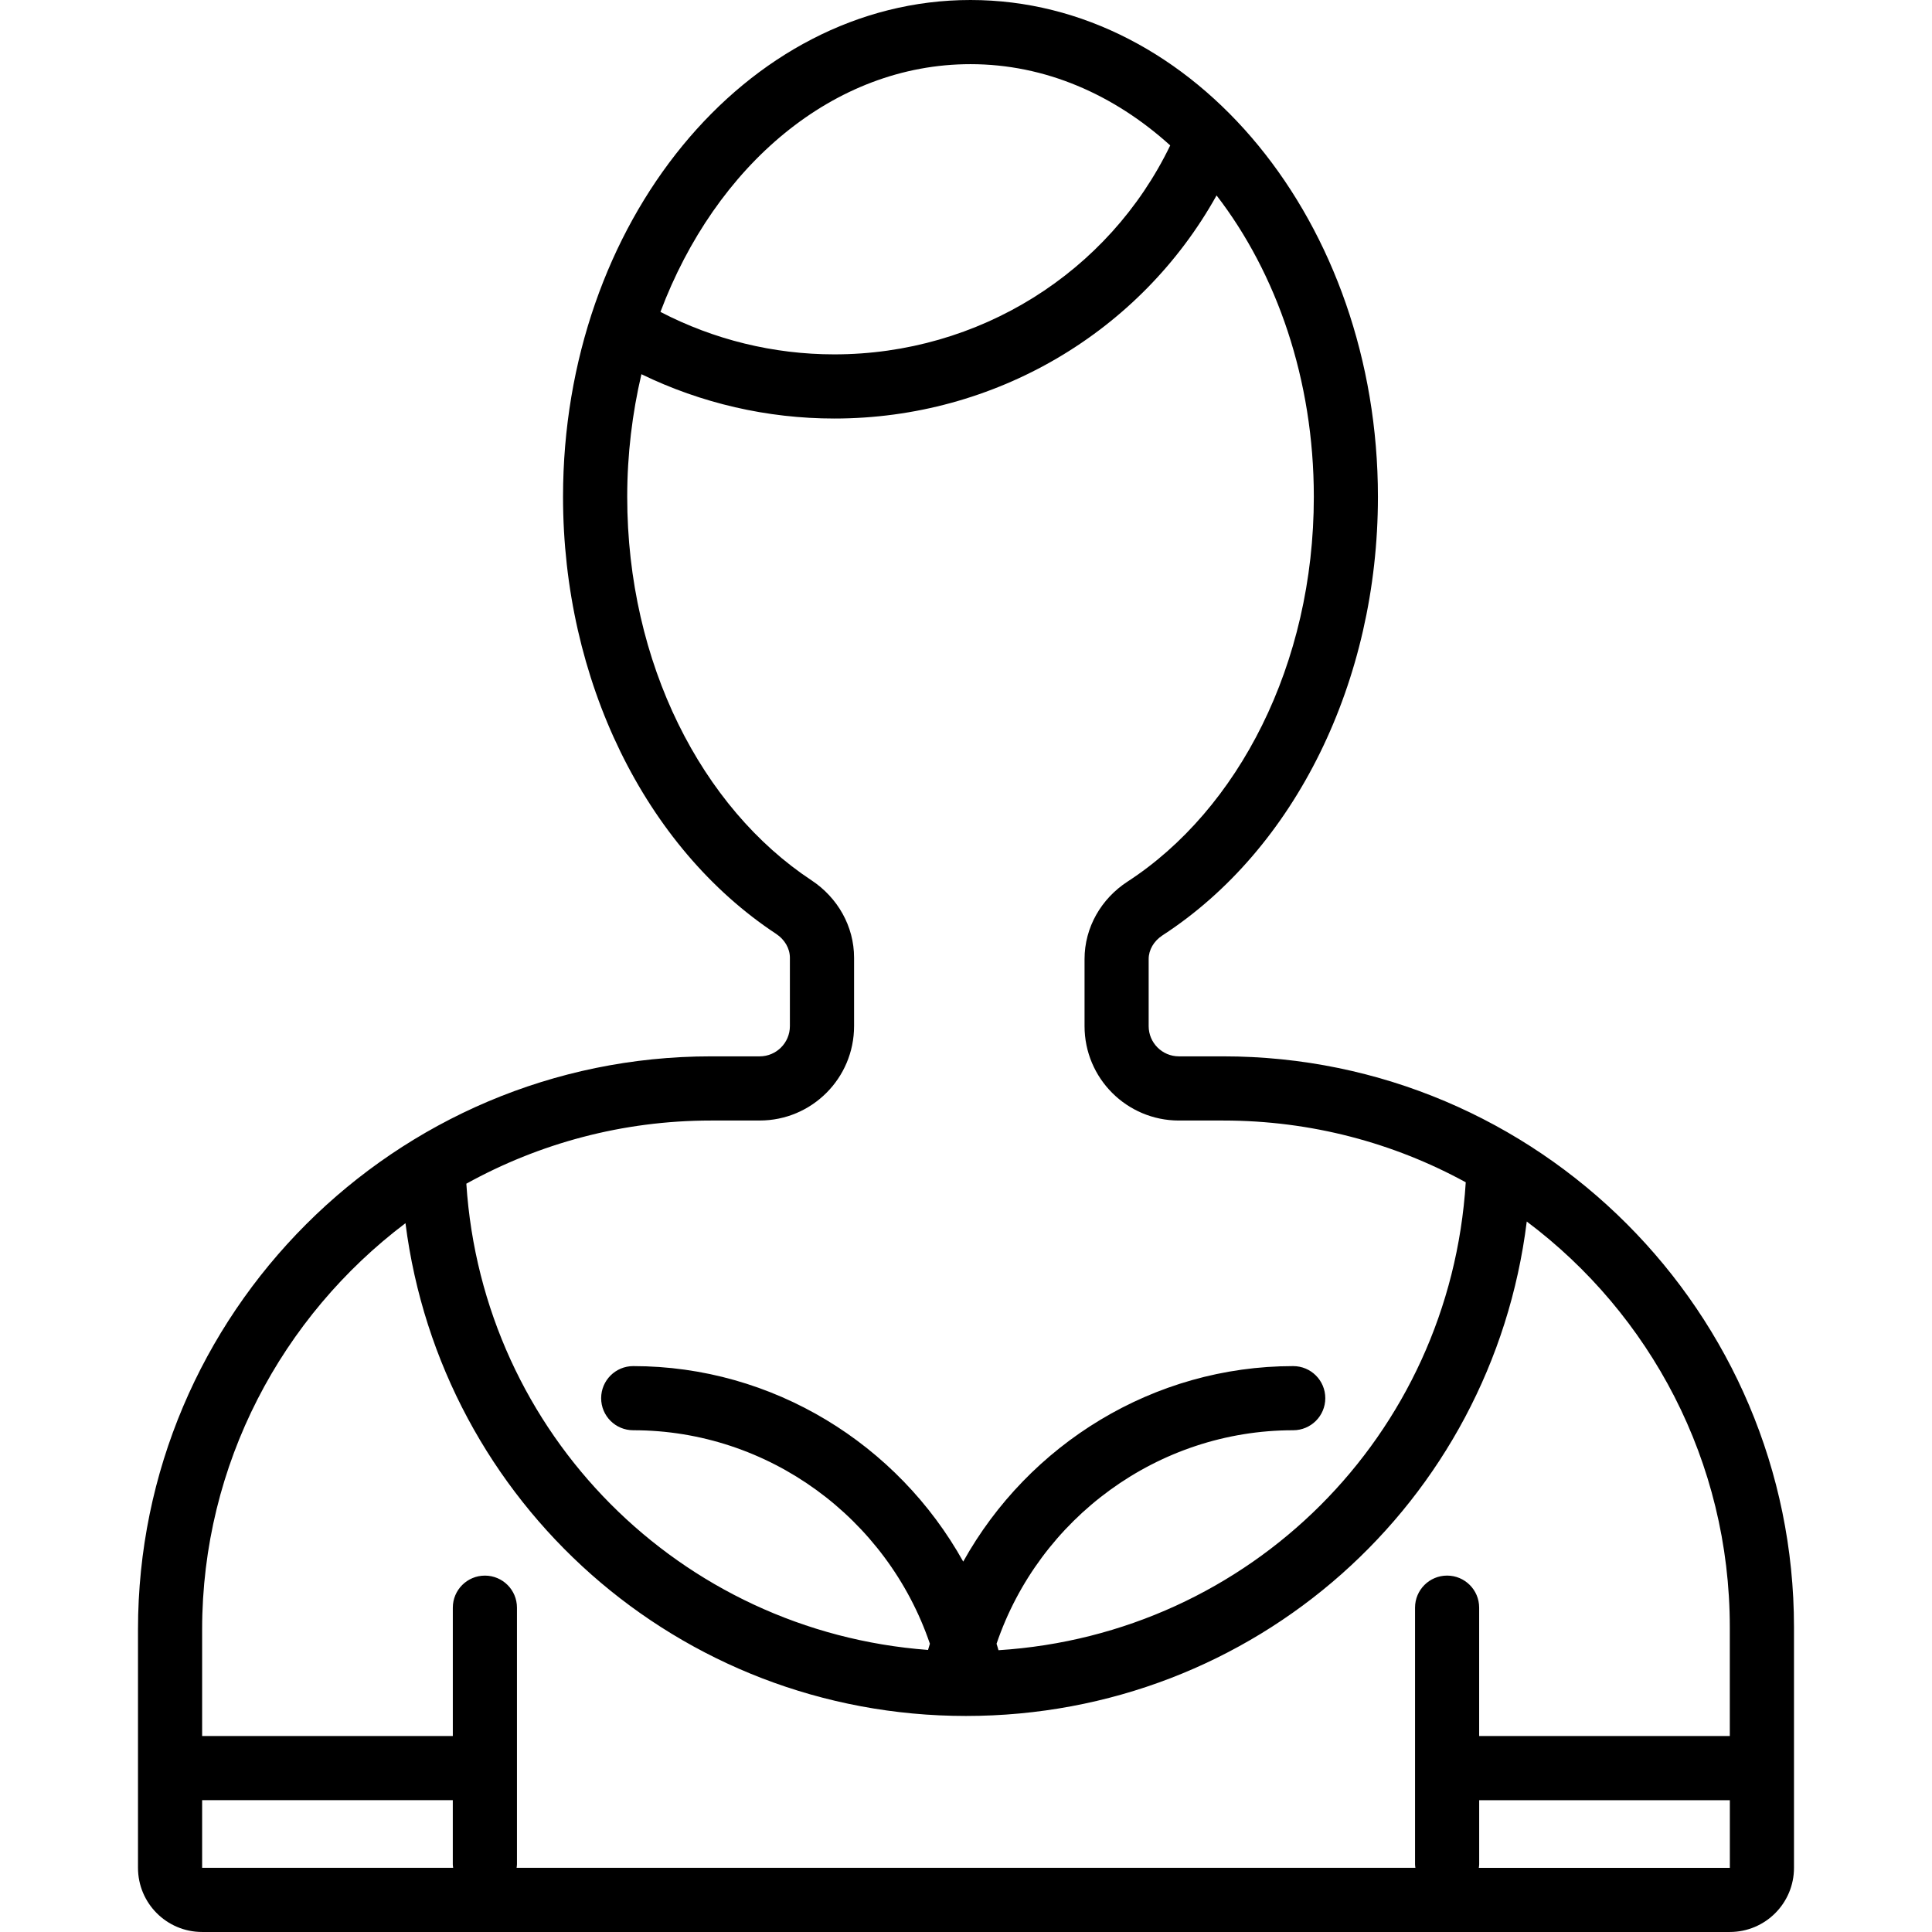 <?xml version="1.0" encoding="iso-8859-1"?>
<!-- Generator: Adobe Illustrator 16.0.0, SVG Export Plug-In . SVG Version: 6.00 Build 0)  -->
<!DOCTYPE svg PUBLIC "-//W3C//DTD SVG 1.1//EN" "http://www.w3.org/Graphics/SVG/1.1/DTD/svg11.dtd">
<svg version="1.1" id="Capa_1" xmlns="http://www.w3.org/2000/svg" xmlns:xlink="http://www.w3.org/1999/xlink" x="0px" y="0px"
	 width="92.504px" height="92.504px" viewBox="0 0 92.504 92.504" style="enable-background:new 0 0 92.504 92.504;"
	 xml:space="preserve">
<g>
	<g id="_x32_">
		<g>
			<path d="M58.571,50.578h-2.125c-0.799,0-1.448-0.648-1.448-1.448v-3.211c0-0.44,0.248-0.864,0.662-1.134
				c6.363-4.133,10.315-12.179,10.315-20.997C65.976,10.671,57.225,0,46.466,0C35.71,0,26.958,10.671,26.958,23.788
				c0,8.754,3.909,16.771,10.202,20.925c0.414,0.273,0.66,0.701,0.66,1.144v3.273c0,0.8-0.649,1.448-1.447,1.448h-2.333
				c-15.126,0-27.433,12.311-27.433,27.441v11.412c0,1.697,1.375,3.072,3.071,3.072h73.146c1.697,0,3.072-1.375,3.072-3.072v-11.52
				C85.896,62.84,73.639,50.578,58.571,50.578z M46.466,3.072c3.573,0,6.868,1.452,9.564,3.891
				c-2.946,6.099-9.17,10.004-16.087,10.004c-2.912,0-5.768-0.705-8.321-2.033C34.259,7.929,39.905,3.072,46.466,3.072z
				 M36.374,53.65c2.496,0,4.519-2.023,4.519-4.521v-3.273c0-1.504-0.785-2.879-2.04-3.708c-5.244-3.461-8.822-10.383-8.822-18.36
				c0-2.041,0.244-4.008,0.68-5.871c2.859,1.389,6.021,2.122,9.235,2.122c7.693,0,14.657-4.135,18.303-10.682
				c2.877,3.731,4.657,8.815,4.657,14.431c0,8.025-3.622,14.98-8.917,18.421c-1.266,0.822-2.061,2.2-2.061,3.71v3.211
				c0,2.497,2.022,4.521,4.52,4.521h2.125c4.205,0,8.16,1.072,11.607,2.957c-0.758,12.129-10.338,21.641-22.372,22.404
				c-0.027-0.104-0.063-0.205-0.093-0.31c2.045-6.009,7.723-10.222,14.203-10.222c0.85,0,1.537-0.687,1.537-1.535
				c0-0.85-0.688-1.536-1.537-1.536c-6.69,0-12.668,3.739-15.799,9.36c-3.132-5.621-9.108-9.36-15.8-9.36
				c-0.849,0-1.536,0.688-1.536,1.536c0,0.85,0.688,1.535,1.536,1.535c6.481,0,12.159,4.213,14.204,10.222
				c-0.028,0.1-0.062,0.196-0.089,0.297c-11.862-0.885-21.324-10.326-22.106-22.324c3.481-1.925,7.474-3.024,11.712-3.024H36.374
				L36.374,53.65z M19.414,58.566C21.12,71.966,32.496,82.16,46.251,82.16c13.819,0,25.184-10.223,26.85-23.674
				c5.902,4.425,9.722,11.479,9.722,19.426v5.208H70.822v-6.146c0-0.85-0.688-1.535-1.535-1.535s-1.535,0.687-1.535,1.535v12.291
				c0,0.057,0.01,0.11,0.017,0.166H24.735c0.006-0.056,0.017-0.109,0.017-0.166V76.975c0-0.85-0.687-1.535-1.535-1.535
				c-0.848,0-1.536,0.687-1.536,1.535v6.146H9.678V78.02C9.678,70.095,13.511,63.023,19.414,58.566z M9.678,86.191h12.002v3.074
				c0,0.057,0.011,0.11,0.017,0.166H9.678V86.191z M70.806,89.432c0.006-0.055,0.017-0.108,0.017-0.166v-3.072h12.002v3.238H70.806z
				"/>
		</g>
	</g>
</g>
<g>
</g>
<g>
</g>
<g>
</g>
<g>
</g>
<g>
</g>
<g>
</g>
<g>
</g>
<g>
</g>
<g>
</g>
<g>
</g>
<g>
</g>
<g>
</g>
<g>
</g>
<g>
</g>
<g>
</g>
</svg>
